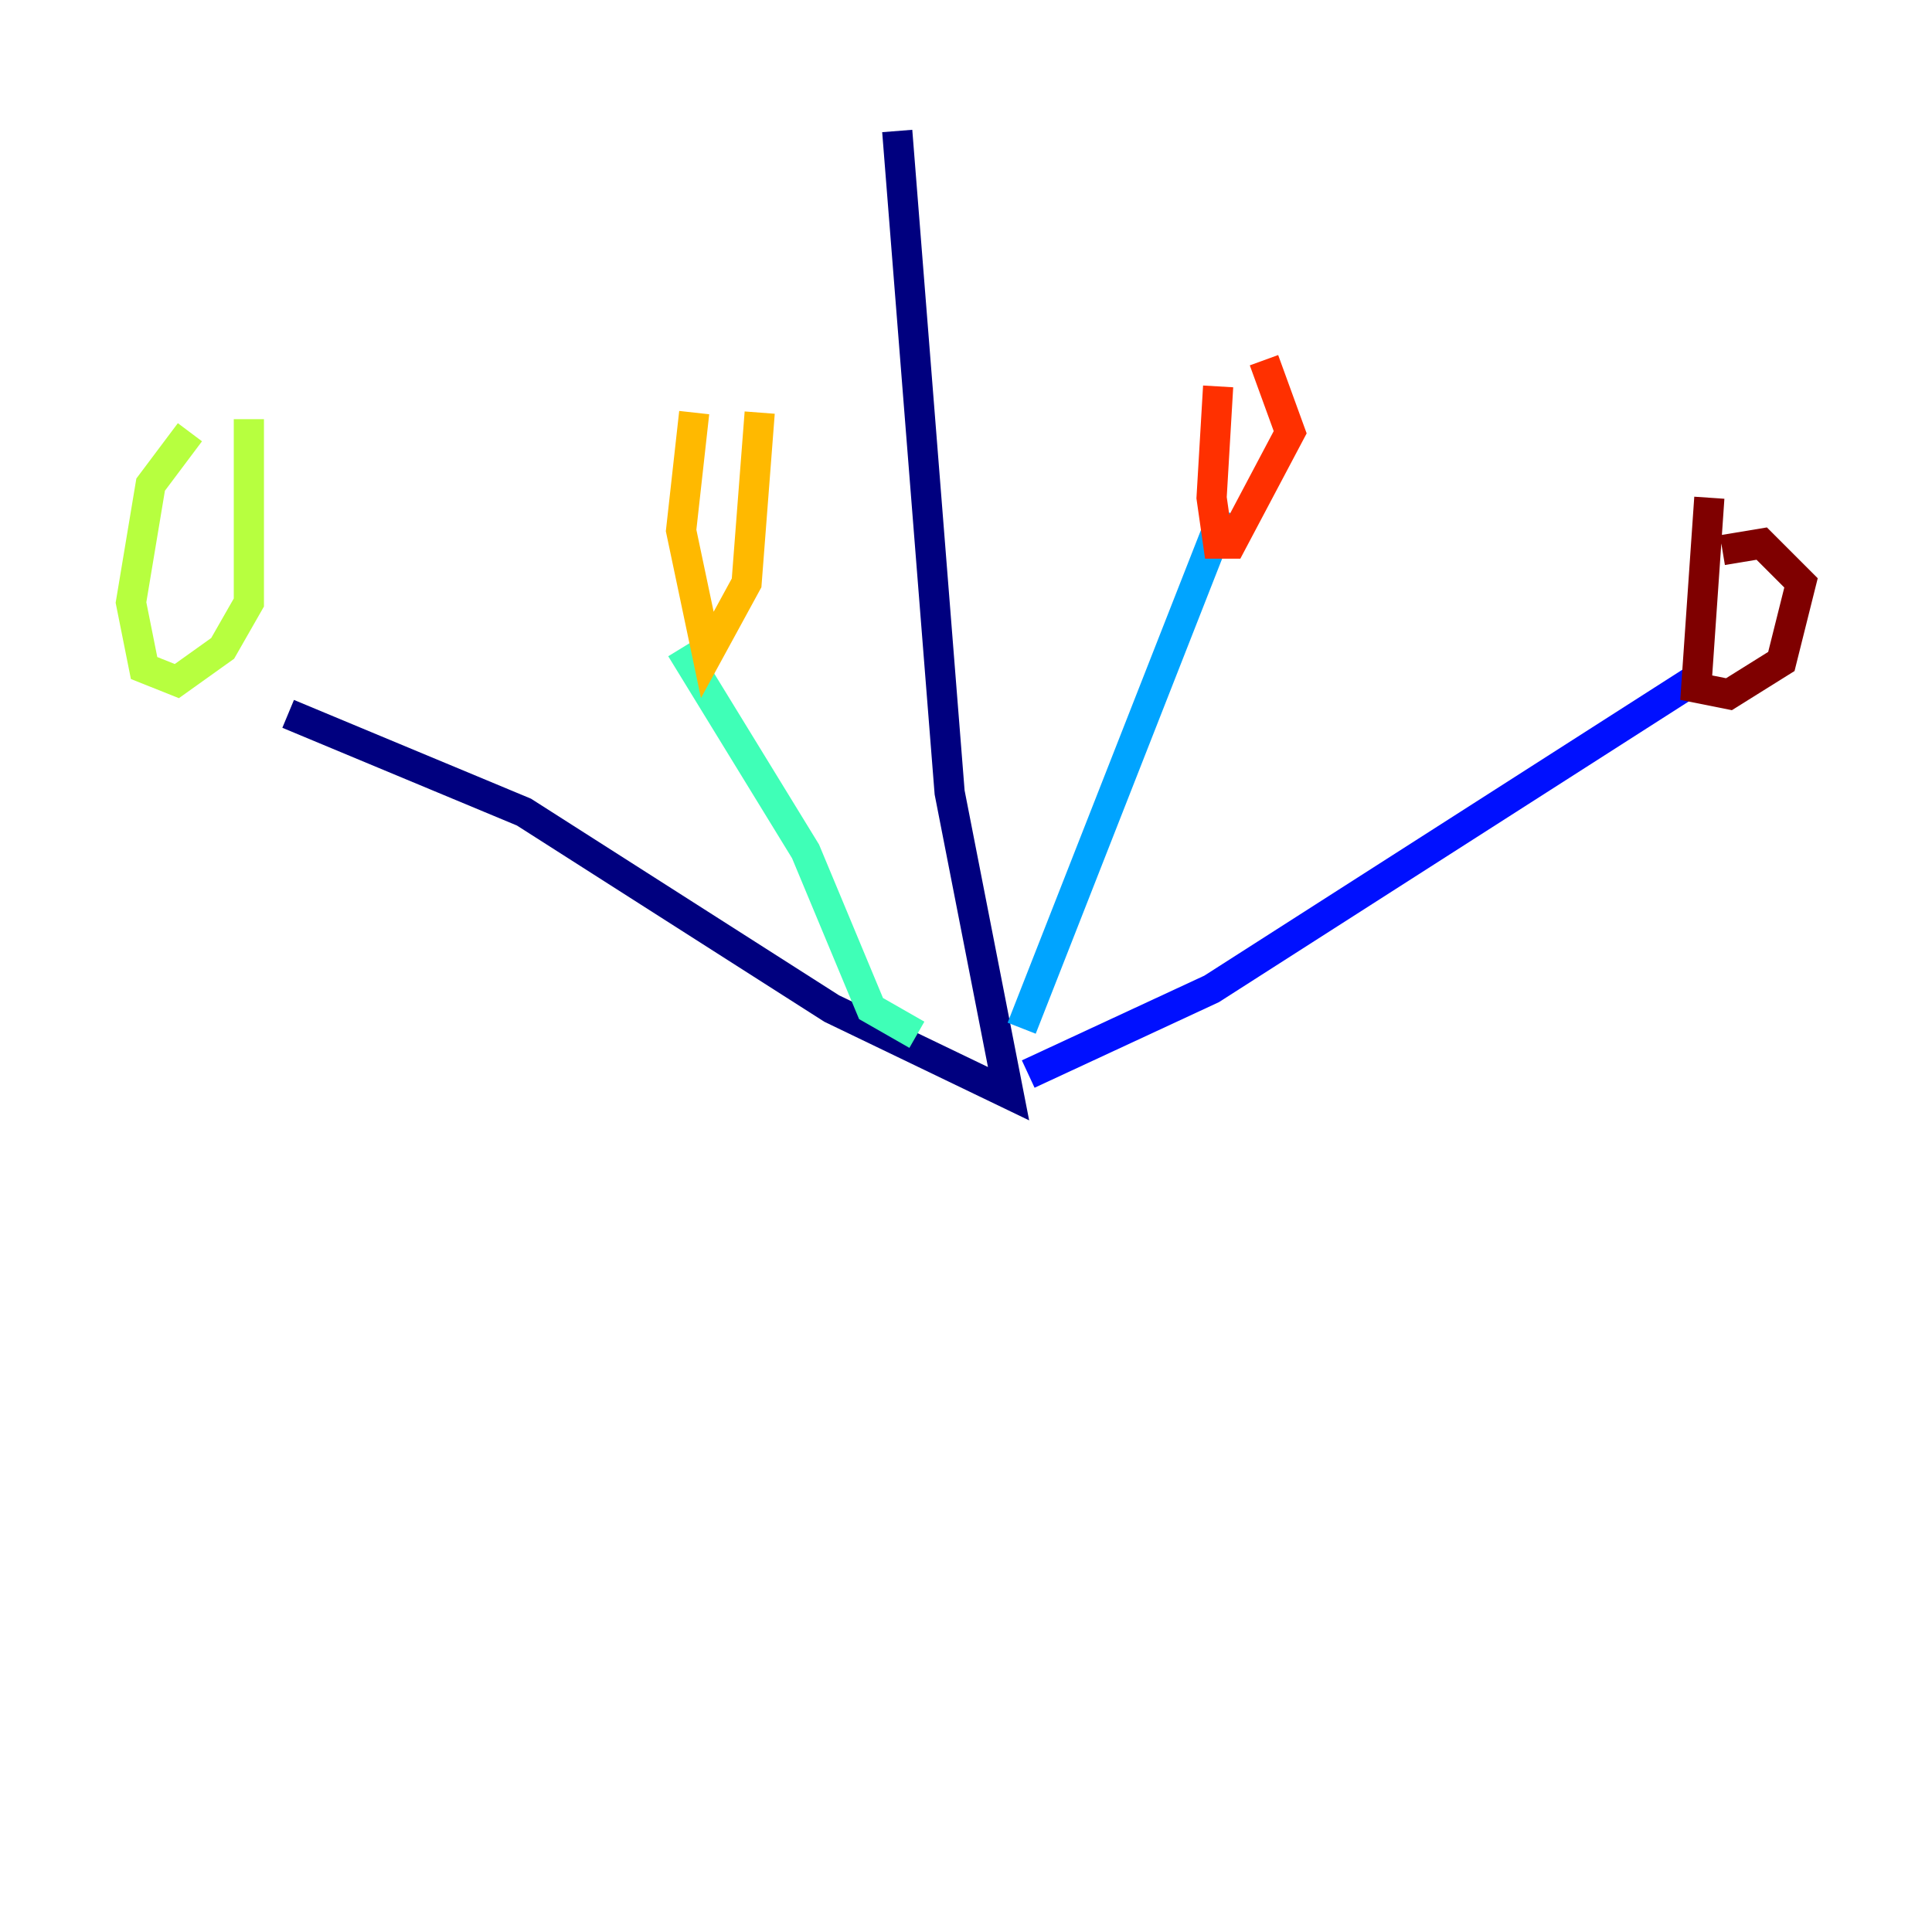 <?xml version="1.0" encoding="utf-8" ?>
<svg baseProfile="tiny" height="128" version="1.2" viewBox="0,0,128,128" width="128" xmlns="http://www.w3.org/2000/svg" xmlns:ev="http://www.w3.org/2001/xml-events" xmlns:xlink="http://www.w3.org/1999/xlink"><defs /><polyline fill="none" points="59.444,8.678 62.915,52.502 66.82,72.461 55.105,66.82 34.712,53.803 19.091,47.295" stroke="#00007f" stroke-width="2" /><polyline fill="none" points="68.122,71.159 80.271,65.519 112.814,44.691" stroke="#0010ff" stroke-width="2" /><polyline fill="none" points="67.688,68.122 81.139,33.844" stroke="#00a4ff" stroke-width="2" /><polyline fill="none" points="45.125,42.956 53.37,56.407 57.709,66.82 60.746,68.556" stroke="#3fffb7" stroke-width="2" /><polyline fill="none" points="12.583,28.637 9.98,32.108 8.678,39.919 9.546,44.258 11.715,45.125 14.752,42.956 16.488,39.919 16.488,27.77" stroke="#b7ff3f" stroke-width="2" /><polyline fill="none" points="45.993,27.336 45.125,35.146 46.861,43.39 49.464,38.617 50.332,27.336" stroke="#ffb900" stroke-width="2" /><polyline fill="none" points="80.705,25.6 80.271,32.976 80.705,36.014 81.573,36.014 85.478,28.637 83.742,23.864" stroke="#ff3000" stroke-width="2" /><polyline fill="none" points="113.248,32.976 112.38,45.559 114.549,45.993 118.02,43.824 119.322,38.617 116.719,36.014 114.115,36.447" stroke="#7f0000" stroke-width="2" /></svg>